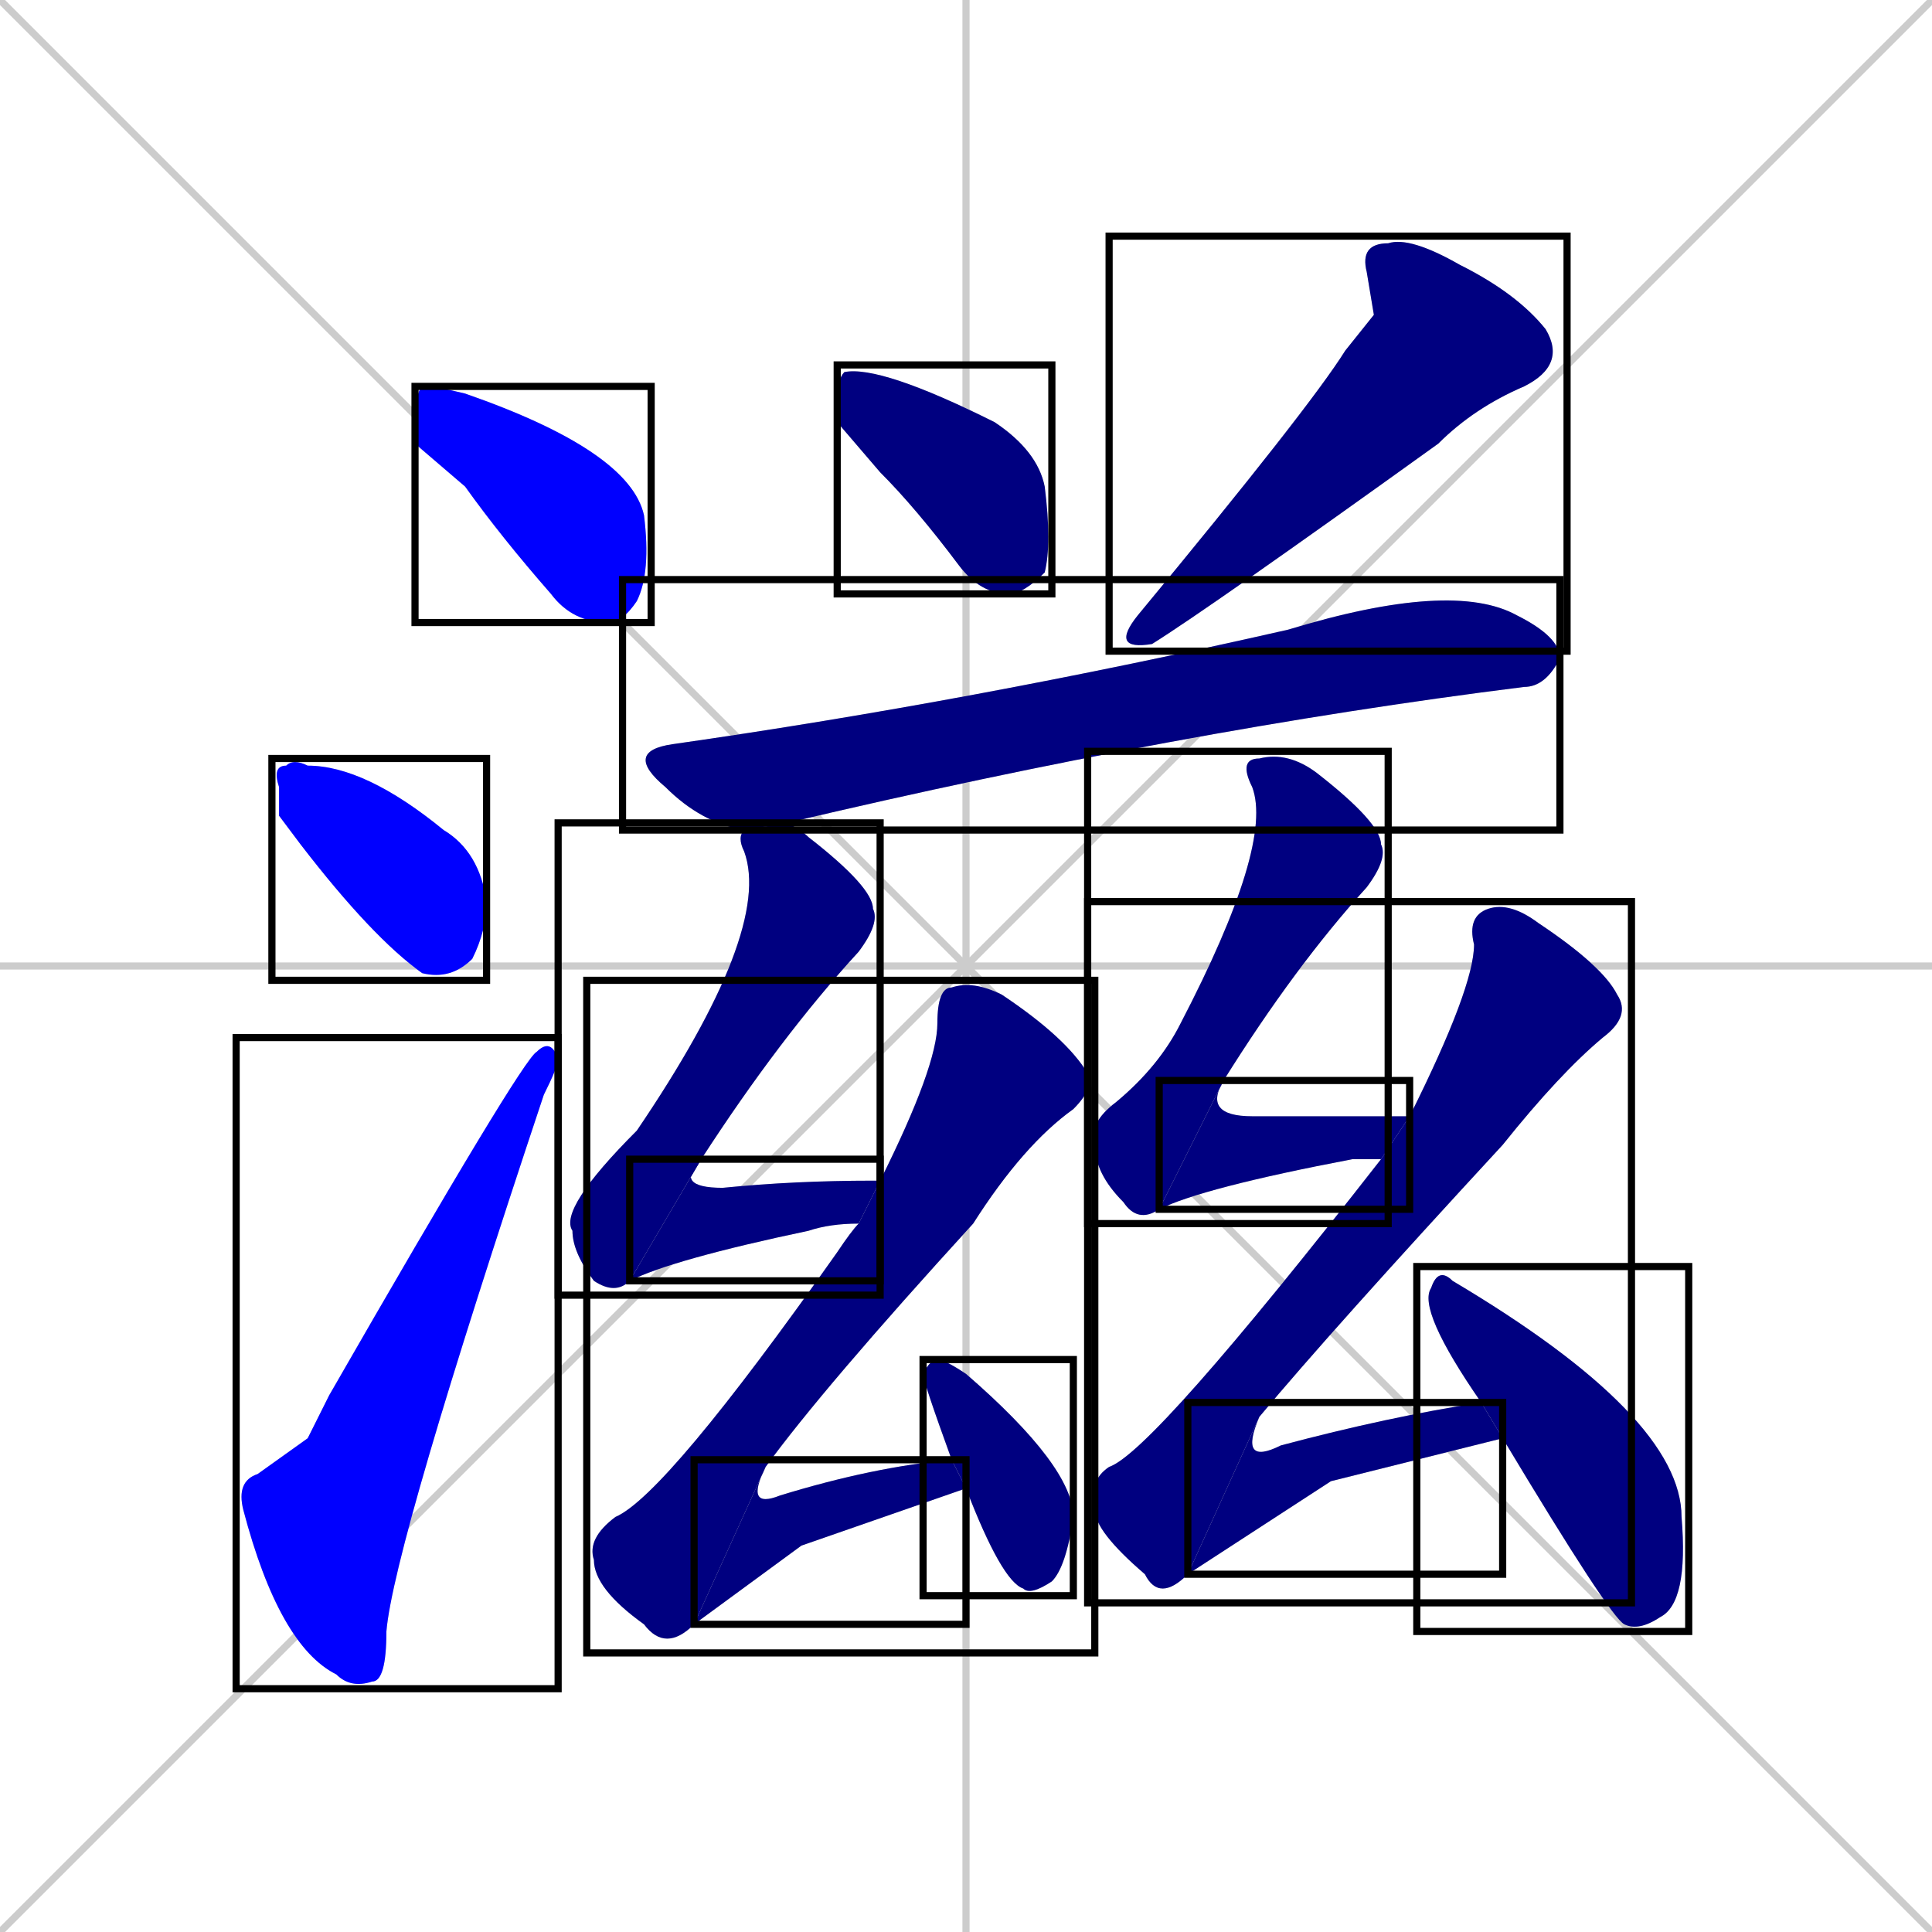 <svg xmlns="http://www.w3.org/2000/svg" xmlns:xlink="http://www.w3.org/1999/xlink" width="270" height="270"><defs><clipPath id="clip-mask-1"><use xlink:href="#rect-1" /></clipPath><clipPath id="clip-mask-2"><use xlink:href="#rect-2" /></clipPath><clipPath id="clip-mask-3"><use xlink:href="#rect-3" /></clipPath><clipPath id="clip-mask-4"><use xlink:href="#rect-4" /></clipPath><clipPath id="clip-mask-5"><use xlink:href="#rect-5" /></clipPath><clipPath id="clip-mask-6"><use xlink:href="#rect-6" /></clipPath><clipPath id="clip-mask-7"><use xlink:href="#rect-7" /></clipPath><clipPath id="clip-mask-8"><use xlink:href="#rect-8" /></clipPath><clipPath id="clip-mask-9"><use xlink:href="#rect-9" /></clipPath><clipPath id="clip-mask-10"><use xlink:href="#rect-10" /></clipPath><clipPath id="clip-mask-11"><use xlink:href="#rect-11" /></clipPath><clipPath id="clip-mask-12"><use xlink:href="#rect-12" /></clipPath><clipPath id="clip-mask-13"><use xlink:href="#rect-13" /></clipPath><clipPath id="clip-mask-14"><use xlink:href="#rect-14" /></clipPath><clipPath id="clip-mask-15"><use xlink:href="#rect-15" /></clipPath><clipPath id="clip-mask-16"><use xlink:href="#rect-16" /></clipPath></defs><path d="M 0 0 L 270 270 M 270 0 L 0 270 M 135 0 L 135 270 M 0 135 L 270 135" stroke="#CCCCCC" /><path d="M 58 62 L 58 59 Q 58 55 59 54 Q 61 54 65 55 Q 88 63 90 72 Q 91 80 89 84 Q 87 87 85 87 Q 80 87 77 83 Q 70 75 65 68" fill="#CCCCCC"/><path d="M 39 114 L 39 110 Q 38 107 40 107 Q 41 106 43 107 Q 51 107 62 116 Q 67 119 68 126 Q 68 130 66 134 Q 63 137 59 136 Q 52 131 42 118" fill="#CCCCCC"/><path d="M 43 201 L 46 195 Q 73 148 75 147 Q 77 145 78 148 Q 78 149 76 153 Q 55 216 54 228 Q 54 235 52 235 Q 49 236 47 234 Q 39 230 34 211 Q 33 207 36 206" fill="#CCCCCC"/><path d="M 117 59 L 117 56 Q 117 53 118 52 Q 123 51 139 59 Q 145 63 146 68 Q 147 76 146 80 Q 143 83 141 83 Q 137 83 134 79 Q 128 71 123 66" fill="#CCCCCC"/><path d="M 192 44 L 191 38 Q 190 34 194 34 Q 197 33 204 37 Q 212 41 216 46 Q 219 51 213 54 Q 206 57 201 62 Q 169 85 161 90 Q 155 91 159 86 Q 183 57 188 49" fill="#CCCCCC"/><path d="M 104 116 Q 98 115 93 110 Q 87 105 94 104 Q 136 98 180 88 Q 203 81 212 86 Q 218 89 218 92 Q 216 96 213 96 Q 165 102 110 115" fill="#CCCCCC"/><path d="M 88 179 Q 86 181 83 179 Q 80 175 80 172 Q 78 169 89 158 Q 108 130 104 119 Q 103 117 104 116 L 110 115 Q 112 116 113 117 Q 122 124 122 127 Q 123 129 120 133 Q 109 145 98 162" fill="#CCCCCC"/><path d="M 120 171 Q 116 171 113 172 Q 94 176 88 179 L 98 162 Q 94 166 101 166 Q 111 165 122 165 Q 123 165 123 165" fill="#CCCCCC"/><path d="M 97 227 Q 93 231 90 227 Q 83 222 83 218 Q 82 215 86 212 Q 93 209 117 175 Q 119 172 120 171 L 123 165 Q 131 149 131 143 Q 131 138 133 138 Q 136 137 140 139 Q 149 145 152 150 Q 153 152 150 155 Q 143 160 136 171 Q 115 194 107 205" fill="#CCCCCC"/><path d="M 112 216 L 97 227 L 107 205 Q 104 211 109 209 Q 122 205 133 204 L 135 208" fill="#CCCCCC"/><path d="M 133 204 Q 129 193 129 192 Q 130 190 131 190 Q 132 190 135 192 Q 150 205 150 212 Q 149 219 147 221 Q 144 223 143 222 Q 140 221 135 208" fill="#CCCCCC"/><path d="M 162 169 Q 159 171 157 168 Q 153 164 153 160 Q 152 157 156 154 Q 162 149 165 143 Q 178 118 175 110 Q 173 106 176 106 Q 180 105 184 108 Q 193 115 193 118 Q 194 120 191 124 Q 181 135 171 151" fill="#CCCCCC"/><path d="M 193 162 Q 191 162 189 162 Q 168 166 162 169 L 171 151 Q 168 156 175 156 Q 185 156 197 156" fill="#CCCCCC"/><path d="M 166 220 Q 162 224 160 220 Q 153 214 153 211 Q 152 207 155 205 Q 161 203 193 162 L 197 156 Q 206 138 206 132 Q 205 128 208 127 Q 211 126 215 129 Q 224 135 226 139 Q 228 142 224 145 Q 218 150 210 160 Q 186 186 176 198" fill="#CCCCCC"/><path d="M 186 207 L 166 220 L 176 198 Q 173 205 179 202 Q 194 198 207 196 L 210 201" fill="#CCCCCC"/><path d="M 207 196 Q 198 183 200 180 Q 201 177 203 179 Q 235 198 235 212 Q 236 224 232 226 Q 229 228 227 227 Q 225 226 210 201" fill="#CCCCCC"/><path d="M 58 62 L 58 59 Q 58 55 59 54 Q 61 54 65 55 Q 88 63 90 72 Q 91 80 89 84 Q 87 87 85 87 Q 80 87 77 83 Q 70 75 65 68" fill="#0000ff" clip-path="url(#clip-mask-1)" /><path d="M 39 114 L 39 110 Q 38 107 40 107 Q 41 106 43 107 Q 51 107 62 116 Q 67 119 68 126 Q 68 130 66 134 Q 63 137 59 136 Q 52 131 42 118" fill="#0000ff" clip-path="url(#clip-mask-2)" /><path d="M 43 201 L 46 195 Q 73 148 75 147 Q 77 145 78 148 Q 78 149 76 153 Q 55 216 54 228 Q 54 235 52 235 Q 49 236 47 234 Q 39 230 34 211 Q 33 207 36 206" fill="#0000ff" clip-path="url(#clip-mask-3)" /><path d="M 117 59 L 117 56 Q 117 53 118 52 Q 123 51 139 59 Q 145 63 146 68 Q 147 76 146 80 Q 143 83 141 83 Q 137 83 134 79 Q 128 71 123 66" fill="#000080" clip-path="url(#clip-mask-4)" /><path d="M 192 44 L 191 38 Q 190 34 194 34 Q 197 33 204 37 Q 212 41 216 46 Q 219 51 213 54 Q 206 57 201 62 Q 169 85 161 90 Q 155 91 159 86 Q 183 57 188 49" fill="#000080" clip-path="url(#clip-mask-5)" /><path d="M 104 116 Q 98 115 93 110 Q 87 105 94 104 Q 136 98 180 88 Q 203 81 212 86 Q 218 89 218 92 Q 216 96 213 96 Q 165 102 110 115" fill="#000080" clip-path="url(#clip-mask-6)" /><path d="M 88 179 Q 86 181 83 179 Q 80 175 80 172 Q 78 169 89 158 Q 108 130 104 119 Q 103 117 104 116 L 110 115 Q 112 116 113 117 Q 122 124 122 127 Q 123 129 120 133 Q 109 145 98 162" fill="#000080" clip-path="url(#clip-mask-7)" /><path d="M 120 171 Q 116 171 113 172 Q 94 176 88 179 L 98 162 Q 94 166 101 166 Q 111 165 122 165 Q 123 165 123 165" fill="#000080" clip-path="url(#clip-mask-8)" /><path d="M 97 227 Q 93 231 90 227 Q 83 222 83 218 Q 82 215 86 212 Q 93 209 117 175 Q 119 172 120 171 L 123 165 Q 131 149 131 143 Q 131 138 133 138 Q 136 137 140 139 Q 149 145 152 150 Q 153 152 150 155 Q 143 160 136 171 Q 115 194 107 205" fill="#000080" clip-path="url(#clip-mask-9)" /><path d="M 112 216 L 97 227 L 107 205 Q 104 211 109 209 Q 122 205 133 204 L 135 208" fill="#000080" clip-path="url(#clip-mask-10)" /><path d="M 133 204 Q 129 193 129 192 Q 130 190 131 190 Q 132 190 135 192 Q 150 205 150 212 Q 149 219 147 221 Q 144 223 143 222 Q 140 221 135 208" fill="#000080" clip-path="url(#clip-mask-11)" /><path d="M 162 169 Q 159 171 157 168 Q 153 164 153 160 Q 152 157 156 154 Q 162 149 165 143 Q 178 118 175 110 Q 173 106 176 106 Q 180 105 184 108 Q 193 115 193 118 Q 194 120 191 124 Q 181 135 171 151" fill="#000080" clip-path="url(#clip-mask-12)" /><path d="M 193 162 Q 191 162 189 162 Q 168 166 162 169 L 171 151 Q 168 156 175 156 Q 185 156 197 156" fill="#000080" clip-path="url(#clip-mask-13)" /><path d="M 166 220 Q 162 224 160 220 Q 153 214 153 211 Q 152 207 155 205 Q 161 203 193 162 L 197 156 Q 206 138 206 132 Q 205 128 208 127 Q 211 126 215 129 Q 224 135 226 139 Q 228 142 224 145 Q 218 150 210 160 Q 186 186 176 198" fill="#000080" clip-path="url(#clip-mask-14)" /><path d="M 186 207 L 166 220 L 176 198 Q 173 205 179 202 Q 194 198 207 196 L 210 201" fill="#000080" clip-path="url(#clip-mask-15)" /><path d="M 207 196 Q 198 183 200 180 Q 201 177 203 179 Q 235 198 235 212 Q 236 224 232 226 Q 229 228 227 227 Q 225 226 210 201" fill="#000080" clip-path="url(#clip-mask-16)" /><rect x="58" y="54" width="33" height="33" id="rect-1" fill="transparent" stroke="#000000"><animate attributeName="x" from="25" to="58" dur="0.122" begin="0; animate16.end + 1s" id="animate1" fill="freeze"/></rect><rect x="38" y="106" width="30" height="31" id="rect-2" fill="transparent" stroke="#000000"><set attributeName="x" to="8" begin="0; animate16.end + 1s" /><animate attributeName="x" from="8" to="38" dur="0.111" begin="animate1.end + 0.5" id="animate2" fill="freeze"/></rect><rect x="33" y="145" width="45" height="91" id="rect-3" fill="transparent" stroke="#000000"><set attributeName="y" to="236" begin="0; animate16.end + 1s" /><animate attributeName="y" from="236" to="145" dur="0.337" begin="animate2.end + 0.5" id="animate3" fill="freeze"/></rect><rect x="117" y="51" width="30" height="32" id="rect-4" fill="transparent" stroke="#000000"><set attributeName="x" to="87" begin="0; animate16.end + 1s" /><animate attributeName="x" from="87" to="117" dur="0.111" begin="animate3.end + 0.5" id="animate4" fill="freeze"/></rect><rect x="155" y="33" width="64" height="58" id="rect-5" fill="transparent" stroke="#000000"><set attributeName="y" to="-25" begin="0; animate16.end + 1s" /><animate attributeName="y" from="-25" to="33" dur="0.215" begin="animate4.end + 0.5" id="animate5" fill="freeze"/></rect><rect x="87" y="81" width="131" height="35" id="rect-6" fill="transparent" stroke="#000000"><set attributeName="x" to="-44" begin="0; animate16.end + 1s" /><animate attributeName="x" from="-44" to="87" dur="0.485" begin="animate5.end + 0.5" id="animate6" fill="freeze"/></rect><rect x="78" y="115" width="45" height="66" id="rect-7" fill="transparent" stroke="#000000"><set attributeName="y" to="49" begin="0; animate16.end + 1s" /><animate attributeName="y" from="49" to="115" dur="0.244" begin="animate6.end + 0.5" id="animate7" fill="freeze"/></rect><rect x="88" y="162" width="35" height="17" id="rect-8" fill="transparent" stroke="#000000"><set attributeName="x" to="53" begin="0; animate16.end + 1s" /><animate attributeName="x" from="53" to="88" dur="0.130" begin="animate7.end" id="animate8" fill="freeze"/></rect><rect x="82" y="137" width="71" height="94" id="rect-9" fill="transparent" stroke="#000000"><set attributeName="y" to="43" begin="0; animate16.end + 1s" /><animate attributeName="y" from="43" to="137" dur="0.348" begin="animate8.end + 0.5" id="animate9" fill="freeze"/></rect><rect x="97" y="204" width="38" height="23" id="rect-10" fill="transparent" stroke="#000000"><set attributeName="x" to="59" begin="0; animate16.end + 1s" /><animate attributeName="x" from="59" to="97" dur="0.141" begin="animate9.end" id="animate10" fill="freeze"/></rect><rect x="129" y="190" width="21" height="33" id="rect-11" fill="transparent" stroke="#000000"><set attributeName="y" to="157" begin="0; animate16.end + 1s" /><animate attributeName="y" from="157" to="190" dur="0.122" begin="animate10.end + 0.5" id="animate11" fill="freeze"/></rect><rect x="152" y="105" width="42" height="66" id="rect-12" fill="transparent" stroke="#000000"><set attributeName="y" to="39" begin="0; animate16.end + 1s" /><animate attributeName="y" from="39" to="105" dur="0.244" begin="animate11.end + 0.5" id="animate12" fill="freeze"/></rect><rect x="162" y="151" width="35" height="18" id="rect-13" fill="transparent" stroke="#000000"><set attributeName="x" to="127" begin="0; animate16.end + 1s" /><animate attributeName="x" from="127" to="162" dur="0.130" begin="animate12.end" id="animate13" fill="freeze"/></rect><rect x="152" y="126" width="76" height="98" id="rect-14" fill="transparent" stroke="#000000"><set attributeName="y" to="28" begin="0; animate16.end + 1s" /><animate attributeName="y" from="28" to="126" dur="0.363" begin="animate13.end + 0.5" id="animate14" fill="freeze"/></rect><rect x="166" y="196" width="44" height="24" id="rect-15" fill="transparent" stroke="#000000"><set attributeName="x" to="122" begin="0; animate16.end + 1s" /><animate attributeName="x" from="122" to="166" dur="0.163" begin="animate14.end" id="animate15" fill="freeze"/></rect><rect x="198" y="177" width="38" height="51" id="rect-16" fill="transparent" stroke="#000000"><set attributeName="y" to="126" begin="0; animate16.end + 1s" /><animate attributeName="y" from="126" to="177" dur="0.189" begin="animate15.end + 0.5" id="animate16" fill="freeze"/></rect></svg>